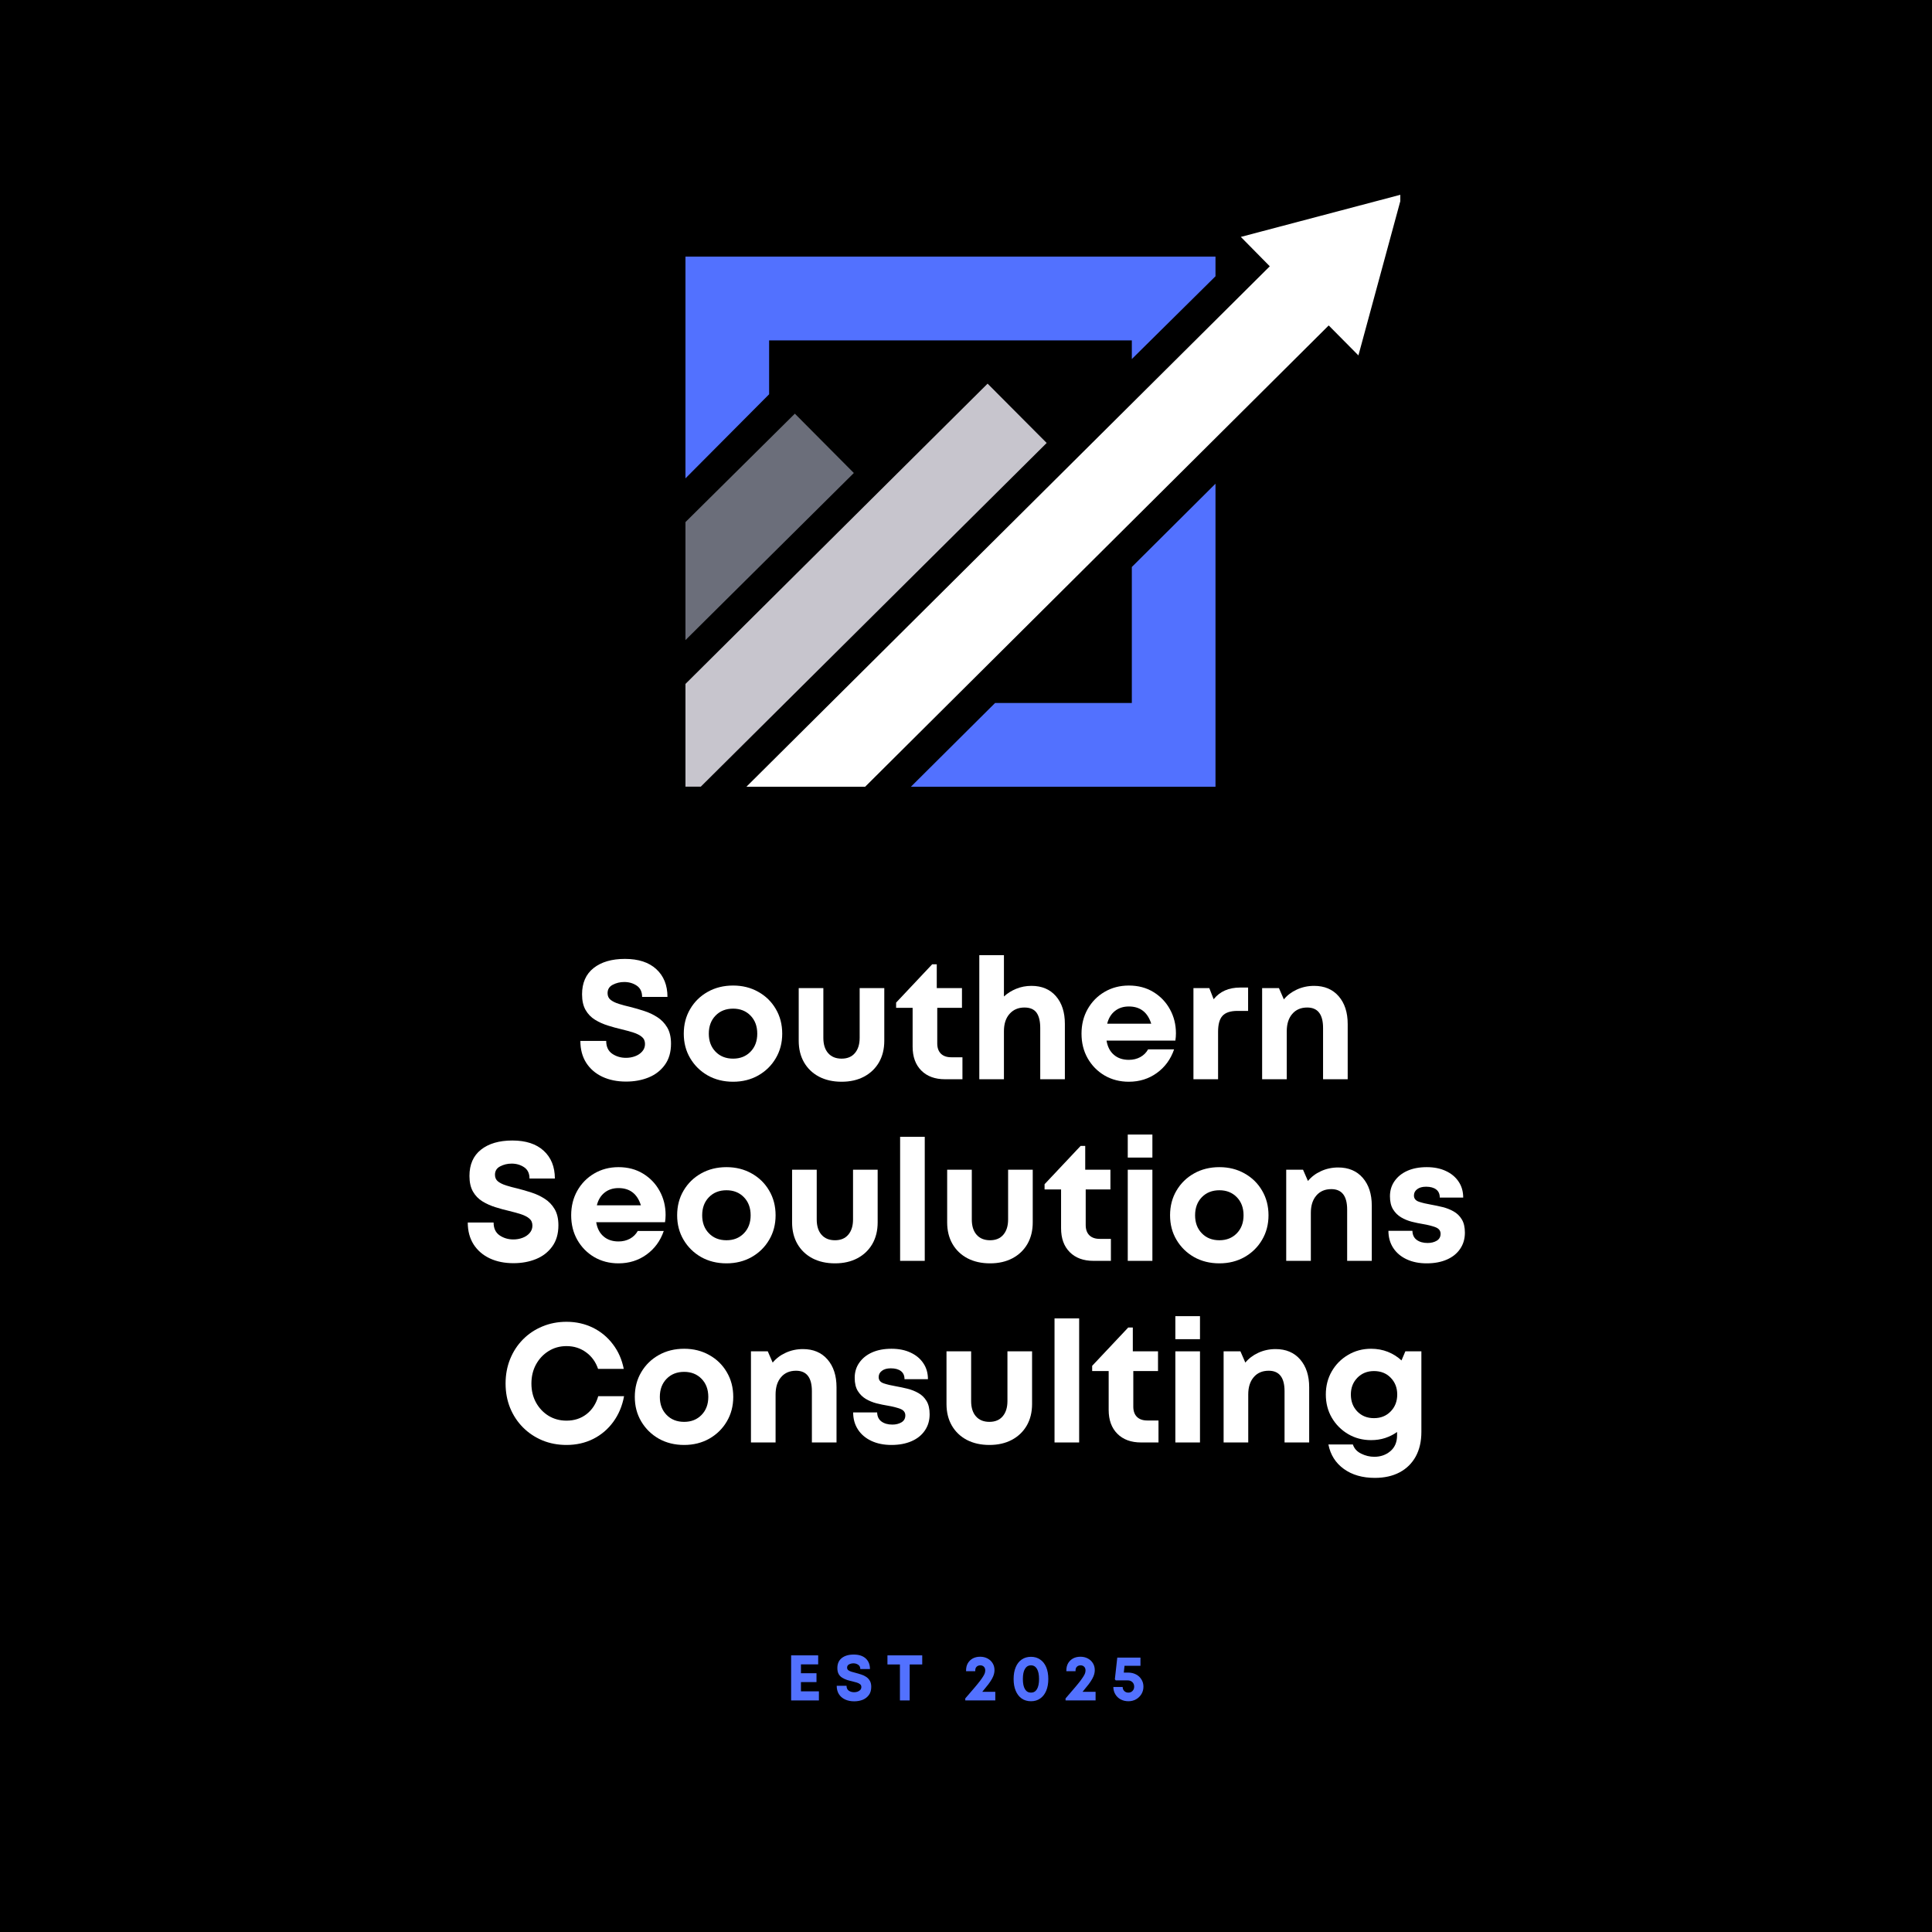 <svg xmlns="http://www.w3.org/2000/svg" xmlns:xlink="http://www.w3.org/1999/xlink" width="500" zoomAndPan="magnify" viewBox="0 0 375 375" height="500" preserveAspectRatio="xMidYMid meet" version="1.0"><defs><g/><clipPath id="7da9e32116"><path d="M 133.047 49 L 236 49 L 236 153 L 133.047 153 Z M 133.047 49 " clip-rule="nonzero"/></clipPath><clipPath id="e41ef9b92e"><path d="M 133.047 74 L 204 74 L 204 153 L 133.047 153 Z M 133.047 74 " clip-rule="nonzero"/></clipPath><clipPath id="33ac85dd50"><path d="M 133.047 80 L 166 80 L 166 125 L 133.047 125 Z M 133.047 80 " clip-rule="nonzero"/></clipPath><clipPath id="8597520bef"><path d="M 144 37.5 L 271.797 37.5 L 271.797 153 L 144 153 Z M 144 37.5 " clip-rule="nonzero"/></clipPath></defs><rect x="-37.5" width="450" fill="#ffffff" y="-37.5" height="450" fill-opacity="1"/><rect x="-37.5" width="450" fill="#000000" y="-37.5" height="450" fill-opacity="1"/><g clip-path="url(#7da9e32116)"><path fill="#5271ff" d="M 133.047 49.812 L 133.047 92.848 L 149.285 76.527 L 149.285 66.066 L 219.688 66.066 L 219.688 69.691 L 235.926 53.625 L 235.926 49.812 Z M 219.688 136.453 L 193.141 136.453 L 176.805 152.707 L 235.926 152.707 L 235.926 93.887 L 219.688 110.051 Z M 219.688 136.453 " fill-opacity="1" fill-rule="nonzero"/></g><g clip-path="url(#e41ef9b92e)"><path fill="#c7c5cd" d="M 191.691 74.465 L 133.047 132.75 L 133.047 152.691 L 136.023 152.691 L 203.16 85.98 Z M 191.691 74.465 " fill-opacity="1" fill-rule="nonzero"/></g><g clip-path="url(#33ac85dd50)"><path fill="#6b6e7a" d="M 154.281 80.293 L 133.047 101.34 L 133.047 124.242 L 165.73 91.809 Z M 154.281 80.293 " fill-opacity="1" fill-rule="nonzero"/></g><g clip-path="url(#8597520bef)"><path fill="#ffffff" d="M 240.844 45.984 L 246.465 51.688 L 144.875 152.707 L 167.922 152.707 L 257.902 63.168 L 263.668 68.984 L 272.16 37.715 Z M 240.844 45.984 " fill-opacity="1" fill-rule="nonzero"/></g><g fill="#ffffff" fill-opacity="1"><g transform="translate(111.305, 209.481)"><g><path d="M 10.219 0.453 C 8.477 0.453 6.941 0.141 5.609 -0.484 C 4.273 -1.117 3.227 -2.023 2.469 -3.203 C 1.719 -4.391 1.344 -5.801 1.344 -7.438 L 6.359 -7.438 C 6.359 -6.32 6.742 -5.492 7.516 -4.953 C 8.297 -4.422 9.188 -4.156 10.188 -4.156 C 10.82 -4.156 11.414 -4.258 11.969 -4.469 C 12.531 -4.676 12.988 -4.984 13.344 -5.391 C 13.707 -5.797 13.891 -6.281 13.891 -6.844 C 13.891 -7.438 13.68 -7.898 13.266 -8.234 C 12.848 -8.578 12.289 -8.859 11.594 -9.078 C 10.895 -9.297 10.133 -9.504 9.312 -9.703 C 8.457 -9.898 7.582 -10.141 6.688 -10.422 C 5.789 -10.703 4.957 -11.078 4.188 -11.547 C 3.426 -12.016 2.816 -12.645 2.359 -13.438 C 1.898 -14.238 1.672 -15.254 1.672 -16.484 C 1.672 -18.691 2.414 -20.391 3.906 -21.578 C 5.406 -22.766 7.438 -23.359 10 -23.359 C 12.613 -23.359 14.641 -22.695 16.078 -21.375 C 17.523 -20.051 18.25 -18.254 18.25 -15.984 L 13.328 -15.984 C 13.328 -16.973 12.977 -17.703 12.281 -18.172 C 11.582 -18.641 10.773 -18.875 9.859 -18.875 C 9.055 -18.875 8.316 -18.695 7.641 -18.344 C 6.961 -18 6.625 -17.453 6.625 -16.703 C 6.625 -16.16 6.82 -15.727 7.219 -15.406 C 7.625 -15.094 8.16 -14.832 8.828 -14.625 C 9.492 -14.414 10.234 -14.219 11.047 -14.031 C 11.922 -13.812 12.816 -13.551 13.734 -13.25 C 14.648 -12.957 15.5 -12.555 16.281 -12.047 C 17.07 -11.547 17.711 -10.879 18.203 -10.047 C 18.691 -9.223 18.938 -8.176 18.938 -6.906 C 18.938 -5.25 18.535 -3.875 17.734 -2.781 C 16.941 -1.688 15.891 -0.875 14.578 -0.344 C 13.266 0.188 11.812 0.453 10.219 0.453 Z M 10.219 0.453 "/></g></g></g><g fill="#ffffff" fill-opacity="1"><g transform="translate(131.579, 209.481)"><g><path d="M 10.719 0.484 C 8.883 0.484 7.242 0.078 5.797 -0.734 C 4.359 -1.555 3.223 -2.672 2.391 -4.078 C 1.555 -5.484 1.141 -7.07 1.141 -8.844 C 1.141 -10.633 1.555 -12.234 2.391 -13.641 C 3.223 -15.055 4.359 -16.164 5.797 -16.969 C 7.242 -17.781 8.883 -18.188 10.719 -18.188 C 12.531 -18.188 14.156 -17.781 15.594 -16.969 C 17.039 -16.164 18.176 -15.055 19 -13.641 C 19.832 -12.234 20.25 -10.633 20.25 -8.844 C 20.25 -7.07 19.832 -5.484 19 -4.078 C 18.176 -2.672 17.039 -1.555 15.594 -0.734 C 14.156 0.078 12.531 0.484 10.719 0.484 Z M 10.719 -4 C 12.094 -4 13.219 -4.445 14.094 -5.344 C 14.969 -6.238 15.406 -7.406 15.406 -8.844 C 15.406 -10.289 14.969 -11.461 14.094 -12.359 C 13.219 -13.254 12.094 -13.703 10.719 -13.703 C 9.32 -13.703 8.188 -13.254 7.312 -12.359 C 6.438 -11.461 6 -10.289 6 -8.844 C 6 -7.406 6.438 -6.238 7.312 -5.344 C 8.188 -4.445 9.32 -4 10.719 -4 Z M 10.719 -4 "/></g></g></g><g fill="#ffffff" fill-opacity="1"><g transform="translate(152.968, 209.481)"><g><path d="M 10.391 0.484 C 8.723 0.484 7.258 0.156 6 -0.5 C 4.75 -1.164 3.781 -2.094 3.094 -3.281 C 2.406 -4.477 2.062 -5.875 2.062 -7.469 L 2.062 -17.688 L 6.844 -17.688 L 6.844 -8.031 C 6.844 -6.758 7.156 -5.77 7.781 -5.062 C 8.406 -4.352 9.273 -4 10.391 -4 C 11.504 -4 12.363 -4.359 12.969 -5.078 C 13.582 -5.797 13.891 -6.781 13.891 -8.031 L 13.891 -17.688 L 18.672 -17.688 L 18.672 -7.469 C 18.672 -5.875 18.328 -4.477 17.641 -3.281 C 16.953 -2.094 15.984 -1.164 14.734 -0.5 C 13.492 0.156 12.047 0.484 10.391 0.484 Z M 10.391 0.484 "/></g></g></g><g fill="#ffffff" fill-opacity="1"><g transform="translate(173.701, 209.481)"><g><path d="M 10.938 -4.266 L 13.109 -4.266 L 13.109 0 L 9.734 0 C 7.785 0 6.25 -0.562 5.125 -1.688 C 4 -2.812 3.438 -4.359 3.438 -6.328 L 3.438 -13.859 L 0.234 -13.859 L 0.234 -14.875 L 7.234 -22.312 L 8.125 -22.312 L 8.125 -17.688 L 13.016 -17.688 L 13.016 -13.859 L 8.219 -13.859 L 8.219 -6.953 C 8.219 -6.098 8.453 -5.438 8.922 -4.969 C 9.398 -4.5 10.07 -4.266 10.938 -4.266 Z M 10.938 -4.266 "/></g></g></g><g fill="#ffffff" fill-opacity="1"><g transform="translate(187.785, 209.481)"><g><path d="M 12.422 -18.125 C 14.43 -18.125 16.016 -17.457 17.172 -16.125 C 18.328 -14.789 18.906 -13 18.906 -10.75 L 18.906 0 L 14.125 0 L 14.125 -9.953 C 14.125 -11.266 13.883 -12.254 13.406 -12.922 C 12.926 -13.586 12.141 -13.922 11.047 -13.922 C 9.859 -13.922 8.898 -13.508 8.172 -12.688 C 7.441 -11.875 7.078 -10.75 7.078 -9.312 L 7.078 0 L 2.297 0 L 2.297 -24.078 L 7.078 -24.078 L 7.078 -16.062 C 7.754 -16.688 8.551 -17.188 9.469 -17.562 C 10.383 -17.938 11.367 -18.125 12.422 -18.125 Z M 12.422 -18.125 "/></g></g></g><g fill="#ffffff" fill-opacity="1"><g transform="translate(208.78, 209.481)"><g><path d="M 19.469 -8.906 C 19.469 -8.445 19.43 -7.977 19.359 -7.5 L 6 -7.5 C 6.195 -6.301 6.676 -5.379 7.438 -4.734 C 8.195 -4.086 9.16 -3.766 10.328 -3.766 C 11.148 -3.766 11.891 -3.941 12.547 -4.297 C 13.203 -4.66 13.707 -5.16 14.062 -5.797 L 19.109 -5.797 C 18.453 -3.879 17.336 -2.352 15.766 -1.219 C 14.191 -0.082 12.379 0.484 10.328 0.484 C 8.578 0.484 7.004 0.078 5.609 -0.734 C 4.223 -1.555 3.129 -2.672 2.328 -4.078 C 1.535 -5.484 1.141 -7.07 1.141 -8.844 C 1.141 -10.613 1.535 -12.203 2.328 -13.609 C 3.129 -15.023 4.223 -16.141 5.609 -16.953 C 7.004 -17.773 8.578 -18.188 10.328 -18.188 C 12.141 -18.188 13.734 -17.766 15.109 -16.922 C 16.484 -16.078 17.551 -14.957 18.312 -13.562 C 19.082 -12.164 19.469 -10.613 19.469 -8.906 Z M 10.328 -14.125 C 9.254 -14.125 8.348 -13.828 7.609 -13.234 C 6.879 -12.648 6.383 -11.832 6.125 -10.781 L 14.672 -10.781 C 13.973 -13.008 12.523 -14.125 10.328 -14.125 Z M 10.328 -14.125 "/></g></g></g><g fill="#ffffff" fill-opacity="1"><g transform="translate(229.35, 209.481)"><g><path d="M 11.344 -17.797 L 12.906 -17.797 L 12.906 -13.266 L 10.844 -13.266 C 9.488 -13.266 8.52 -12.945 7.938 -12.312 C 7.363 -11.688 7.078 -10.648 7.078 -9.203 L 7.078 0 L 2.297 0 L 2.297 -17.688 L 5.375 -17.688 L 6.219 -15.531 C 7.426 -17.039 9.133 -17.797 11.344 -17.797 Z M 11.344 -17.797 "/></g></g></g><g fill="#ffffff" fill-opacity="1"><g transform="translate(242.681, 209.481)"><g><path d="M 12.391 -18.125 C 14.398 -18.125 15.988 -17.453 17.156 -16.109 C 18.32 -14.766 18.906 -12.969 18.906 -10.719 L 18.906 0 L 14.125 0 L 14.125 -9.953 C 14.125 -12.598 13.098 -13.922 11.047 -13.922 C 9.816 -13.922 8.848 -13.504 8.141 -12.672 C 7.43 -11.848 7.078 -10.727 7.078 -9.312 L 7.078 0 L 2.297 0 L 2.297 -17.688 L 5.562 -17.688 L 6.516 -15.5 C 7.172 -16.301 8.008 -16.938 9.031 -17.406 C 10.062 -17.883 11.18 -18.125 12.391 -18.125 Z M 12.391 -18.125 "/></g></g></g><g fill="#ffffff" fill-opacity="1"><g transform="translate(89.449, 244.731)"><g><path d="M 10.219 0.453 C 8.477 0.453 6.941 0.141 5.609 -0.484 C 4.273 -1.117 3.227 -2.023 2.469 -3.203 C 1.719 -4.391 1.344 -5.801 1.344 -7.438 L 6.359 -7.438 C 6.359 -6.32 6.742 -5.492 7.516 -4.953 C 8.297 -4.422 9.188 -4.156 10.188 -4.156 C 10.82 -4.156 11.414 -4.258 11.969 -4.469 C 12.531 -4.676 12.988 -4.984 13.344 -5.391 C 13.707 -5.797 13.891 -6.281 13.891 -6.844 C 13.891 -7.438 13.68 -7.898 13.266 -8.234 C 12.848 -8.578 12.289 -8.859 11.594 -9.078 C 10.895 -9.297 10.133 -9.504 9.312 -9.703 C 8.457 -9.898 7.582 -10.141 6.688 -10.422 C 5.789 -10.703 4.957 -11.078 4.188 -11.547 C 3.426 -12.016 2.816 -12.645 2.359 -13.438 C 1.898 -14.238 1.672 -15.254 1.672 -16.484 C 1.672 -18.691 2.414 -20.391 3.906 -21.578 C 5.406 -22.766 7.438 -23.359 10 -23.359 C 12.613 -23.359 14.641 -22.695 16.078 -21.375 C 17.523 -20.051 18.25 -18.254 18.25 -15.984 L 13.328 -15.984 C 13.328 -16.973 12.977 -17.703 12.281 -18.172 C 11.582 -18.641 10.773 -18.875 9.859 -18.875 C 9.055 -18.875 8.316 -18.695 7.641 -18.344 C 6.961 -18 6.625 -17.453 6.625 -16.703 C 6.625 -16.16 6.82 -15.727 7.219 -15.406 C 7.625 -15.094 8.16 -14.832 8.828 -14.625 C 9.492 -14.414 10.234 -14.219 11.047 -14.031 C 11.922 -13.812 12.816 -13.551 13.734 -13.25 C 14.648 -12.957 15.5 -12.555 16.281 -12.047 C 17.07 -11.547 17.711 -10.879 18.203 -10.047 C 18.691 -9.223 18.938 -8.176 18.938 -6.906 C 18.938 -5.25 18.535 -3.875 17.734 -2.781 C 16.941 -1.688 15.891 -0.875 14.578 -0.344 C 13.266 0.188 11.812 0.453 10.219 0.453 Z M 10.219 0.453 "/></g></g></g><g fill="#ffffff" fill-opacity="1"><g transform="translate(109.724, 244.731)"><g><path d="M 19.469 -8.906 C 19.469 -8.445 19.43 -7.977 19.359 -7.5 L 6 -7.5 C 6.195 -6.301 6.676 -5.379 7.438 -4.734 C 8.195 -4.086 9.16 -3.766 10.328 -3.766 C 11.148 -3.766 11.891 -3.941 12.547 -4.297 C 13.203 -4.66 13.707 -5.16 14.062 -5.797 L 19.109 -5.797 C 18.453 -3.879 17.336 -2.352 15.766 -1.219 C 14.191 -0.082 12.379 0.484 10.328 0.484 C 8.578 0.484 7.004 0.078 5.609 -0.734 C 4.223 -1.555 3.129 -2.672 2.328 -4.078 C 1.535 -5.484 1.141 -7.07 1.141 -8.844 C 1.141 -10.613 1.535 -12.203 2.328 -13.609 C 3.129 -15.023 4.223 -16.141 5.609 -16.953 C 7.004 -17.773 8.578 -18.188 10.328 -18.188 C 12.141 -18.188 13.734 -17.766 15.109 -16.922 C 16.484 -16.078 17.551 -14.957 18.312 -13.562 C 19.082 -12.164 19.469 -10.613 19.469 -8.906 Z M 10.328 -14.125 C 9.254 -14.125 8.348 -13.828 7.609 -13.234 C 6.879 -12.648 6.383 -11.832 6.125 -10.781 L 14.672 -10.781 C 13.973 -13.008 12.523 -14.125 10.328 -14.125 Z M 10.328 -14.125 "/></g></g></g><g fill="#ffffff" fill-opacity="1"><g transform="translate(130.293, 244.731)"><g><path d="M 10.719 0.484 C 8.883 0.484 7.242 0.078 5.797 -0.734 C 4.359 -1.555 3.223 -2.672 2.391 -4.078 C 1.555 -5.484 1.141 -7.07 1.141 -8.844 C 1.141 -10.633 1.555 -12.234 2.391 -13.641 C 3.223 -15.055 4.359 -16.164 5.797 -16.969 C 7.242 -17.781 8.883 -18.188 10.719 -18.188 C 12.531 -18.188 14.156 -17.781 15.594 -16.969 C 17.039 -16.164 18.176 -15.055 19 -13.641 C 19.832 -12.234 20.25 -10.633 20.25 -8.844 C 20.25 -7.07 19.832 -5.484 19 -4.078 C 18.176 -2.672 17.039 -1.555 15.594 -0.734 C 14.156 0.078 12.531 0.484 10.719 0.484 Z M 10.719 -4 C 12.094 -4 13.219 -4.445 14.094 -5.344 C 14.969 -6.238 15.406 -7.406 15.406 -8.844 C 15.406 -10.289 14.969 -11.461 14.094 -12.359 C 13.219 -13.254 12.094 -13.703 10.719 -13.703 C 9.32 -13.703 8.188 -13.254 7.312 -12.359 C 6.438 -11.461 6 -10.289 6 -8.844 C 6 -7.406 6.438 -6.238 7.312 -5.344 C 8.188 -4.445 9.32 -4 10.719 -4 Z M 10.719 -4 "/></g></g></g><g fill="#ffffff" fill-opacity="1"><g transform="translate(151.682, 244.731)"><g><path d="M 10.391 0.484 C 8.723 0.484 7.258 0.156 6 -0.5 C 4.75 -1.164 3.781 -2.094 3.094 -3.281 C 2.406 -4.477 2.062 -5.875 2.062 -7.469 L 2.062 -17.688 L 6.844 -17.688 L 6.844 -8.031 C 6.844 -6.758 7.156 -5.77 7.781 -5.062 C 8.406 -4.352 9.273 -4 10.391 -4 C 11.504 -4 12.363 -4.359 12.969 -5.078 C 13.582 -5.797 13.891 -6.781 13.891 -8.031 L 13.891 -17.688 L 18.672 -17.688 L 18.672 -7.469 C 18.672 -5.875 18.328 -4.477 17.641 -3.281 C 16.953 -2.094 15.984 -1.164 14.734 -0.5 C 13.492 0.156 12.047 0.484 10.391 0.484 Z M 10.391 0.484 "/></g></g></g><g fill="#ffffff" fill-opacity="1"><g transform="translate(172.415, 244.731)"><g><path d="M 2.297 0 L 2.297 -24.078 L 7.078 -24.078 L 7.078 0 Z M 2.297 0 "/></g></g></g><g fill="#ffffff" fill-opacity="1"><g transform="translate(181.782, 244.731)"><g><path d="M 10.391 0.484 C 8.723 0.484 7.258 0.156 6 -0.5 C 4.75 -1.164 3.781 -2.094 3.094 -3.281 C 2.406 -4.477 2.062 -5.875 2.062 -7.469 L 2.062 -17.688 L 6.844 -17.688 L 6.844 -8.031 C 6.844 -6.758 7.156 -5.77 7.781 -5.062 C 8.406 -4.352 9.273 -4 10.391 -4 C 11.504 -4 12.363 -4.359 12.969 -5.078 C 13.582 -5.797 13.891 -6.781 13.891 -8.031 L 13.891 -17.688 L 18.672 -17.688 L 18.672 -7.469 C 18.672 -5.875 18.328 -4.477 17.641 -3.281 C 16.953 -2.094 15.984 -1.164 14.734 -0.5 C 13.492 0.156 12.047 0.484 10.391 0.484 Z M 10.391 0.484 "/></g></g></g><g fill="#ffffff" fill-opacity="1"><g transform="translate(202.516, 244.731)"><g><path d="M 10.938 -4.266 L 13.109 -4.266 L 13.109 0 L 9.734 0 C 7.785 0 6.25 -0.562 5.125 -1.688 C 4 -2.812 3.438 -4.359 3.438 -6.328 L 3.438 -13.859 L 0.234 -13.859 L 0.234 -14.875 L 7.234 -22.312 L 8.125 -22.312 L 8.125 -17.688 L 13.016 -17.688 L 13.016 -13.859 L 8.219 -13.859 L 8.219 -6.953 C 8.219 -6.098 8.453 -5.438 8.922 -4.969 C 9.398 -4.5 10.07 -4.266 10.938 -4.266 Z M 10.938 -4.266 "/></g></g></g><g fill="#ffffff" fill-opacity="1"><g transform="translate(216.6, 244.731)"><g><path d="M 2.297 -20.047 L 2.297 -24.516 L 7.078 -24.516 L 7.078 -20.047 Z M 2.297 0 L 2.297 -17.688 L 7.078 -17.688 L 7.078 0 Z M 2.297 0 "/></g></g></g><g fill="#ffffff" fill-opacity="1"><g transform="translate(225.967, 244.731)"><g><path d="M 10.719 0.484 C 8.883 0.484 7.242 0.078 5.797 -0.734 C 4.359 -1.555 3.223 -2.672 2.391 -4.078 C 1.555 -5.484 1.141 -7.07 1.141 -8.844 C 1.141 -10.633 1.555 -12.234 2.391 -13.641 C 3.223 -15.055 4.359 -16.164 5.797 -16.969 C 7.242 -17.781 8.883 -18.188 10.719 -18.188 C 12.531 -18.188 14.156 -17.781 15.594 -16.969 C 17.039 -16.164 18.176 -15.055 19 -13.641 C 19.832 -12.234 20.25 -10.633 20.25 -8.844 C 20.25 -7.07 19.832 -5.484 19 -4.078 C 18.176 -2.672 17.039 -1.555 15.594 -0.734 C 14.156 0.078 12.531 0.484 10.719 0.484 Z M 10.719 -4 C 12.094 -4 13.219 -4.445 14.094 -5.344 C 14.969 -6.238 15.406 -7.406 15.406 -8.844 C 15.406 -10.289 14.969 -11.461 14.094 -12.359 C 13.219 -13.254 12.094 -13.703 10.719 -13.703 C 9.32 -13.703 8.188 -13.254 7.312 -12.359 C 6.438 -11.461 6 -10.289 6 -8.844 C 6 -7.406 6.438 -6.238 7.312 -5.344 C 8.188 -4.445 9.32 -4 10.719 -4 Z M 10.719 -4 "/></g></g></g><g fill="#ffffff" fill-opacity="1"><g transform="translate(247.356, 244.731)"><g><path d="M 12.391 -18.125 C 14.398 -18.125 15.988 -17.453 17.156 -16.109 C 18.32 -14.766 18.906 -12.969 18.906 -10.719 L 18.906 0 L 14.125 0 L 14.125 -9.953 C 14.125 -12.598 13.098 -13.922 11.047 -13.922 C 9.816 -13.922 8.848 -13.504 8.141 -12.672 C 7.43 -11.848 7.078 -10.727 7.078 -9.312 L 7.078 0 L 2.297 0 L 2.297 -17.688 L 5.562 -17.688 L 6.516 -15.5 C 7.172 -16.301 8.008 -16.938 9.031 -17.406 C 10.062 -17.883 11.18 -18.125 12.391 -18.125 Z M 12.391 -18.125 "/></g></g></g><g fill="#ffffff" fill-opacity="1"><g transform="translate(268.351, 244.731)"><g><path d="M 8.578 0.484 C 7.098 0.484 5.801 0.223 4.688 -0.297 C 3.57 -0.816 2.703 -1.551 2.078 -2.5 C 1.453 -3.457 1.141 -4.566 1.141 -5.828 L 5.797 -5.828 C 5.816 -5.047 6.098 -4.457 6.641 -4.062 C 7.191 -3.664 7.895 -3.469 8.75 -3.469 C 9.426 -3.469 10.016 -3.613 10.516 -3.906 C 11.016 -4.207 11.266 -4.656 11.266 -5.25 C 11.266 -5.852 10.93 -6.281 10.266 -6.531 C 9.598 -6.781 8.797 -6.984 7.859 -7.141 C 7.16 -7.254 6.43 -7.406 5.672 -7.594 C 4.922 -7.789 4.227 -8.078 3.594 -8.453 C 2.969 -8.828 2.453 -9.336 2.047 -9.984 C 1.641 -10.641 1.438 -11.492 1.438 -12.547 C 1.438 -13.66 1.738 -14.645 2.344 -15.5 C 2.945 -16.352 3.773 -17.016 4.828 -17.484 C 5.891 -17.953 7.141 -18.188 8.578 -18.188 C 10.004 -18.188 11.242 -17.938 12.297 -17.438 C 13.359 -16.945 14.18 -16.258 14.766 -15.375 C 15.359 -14.5 15.656 -13.469 15.656 -12.281 L 11.109 -12.281 C 11.109 -12.977 10.875 -13.504 10.406 -13.859 C 9.938 -14.211 9.285 -14.391 8.453 -14.391 C 7.711 -14.391 7.133 -14.227 6.719 -13.906 C 6.301 -13.594 6.094 -13.188 6.094 -12.688 C 6.094 -12.094 6.422 -11.688 7.078 -11.469 C 7.734 -11.25 8.52 -11.062 9.438 -10.906 C 10.156 -10.781 10.895 -10.625 11.656 -10.438 C 12.426 -10.25 13.141 -9.969 13.797 -9.594 C 14.453 -9.227 14.977 -8.719 15.375 -8.062 C 15.781 -7.406 15.984 -6.539 15.984 -5.469 C 15.984 -4.27 15.676 -3.223 15.062 -2.328 C 14.457 -1.43 13.598 -0.738 12.484 -0.25 C 11.367 0.238 10.066 0.484 8.578 0.484 Z M 8.578 0.484 "/></g></g></g><g fill="#ffffff" fill-opacity="1"><g transform="translate(96.82, 279.981)"><g><path d="M 13.141 0.484 C 11.453 0.484 9.891 0.188 8.453 -0.406 C 7.016 -1.008 5.758 -1.848 4.688 -2.922 C 3.613 -4.004 2.781 -5.27 2.188 -6.719 C 1.602 -8.176 1.312 -9.75 1.312 -11.438 C 1.312 -13.133 1.602 -14.711 2.188 -16.172 C 2.781 -17.641 3.613 -18.914 4.688 -20 C 5.758 -21.082 7.016 -21.922 8.453 -22.516 C 9.891 -23.117 11.453 -23.422 13.141 -23.422 C 14.992 -23.422 16.695 -23.039 18.25 -22.281 C 19.801 -21.52 21.098 -20.445 22.141 -19.062 C 23.191 -17.688 23.895 -16.094 24.25 -14.281 L 19.266 -14.281 C 18.805 -15.633 18.031 -16.707 16.938 -17.5 C 15.844 -18.301 14.578 -18.703 13.141 -18.703 C 11.848 -18.703 10.688 -18.379 9.656 -17.734 C 8.633 -17.098 7.82 -16.234 7.219 -15.141 C 6.625 -14.047 6.328 -12.812 6.328 -11.438 C 6.328 -10.062 6.625 -8.832 7.219 -7.75 C 7.82 -6.664 8.633 -5.805 9.656 -5.172 C 10.688 -4.547 11.848 -4.234 13.141 -4.234 C 14.648 -4.234 15.945 -4.656 17.031 -5.5 C 18.125 -6.352 18.879 -7.516 19.297 -8.984 L 24.312 -8.984 C 23.957 -7.078 23.258 -5.414 22.219 -4 C 21.188 -2.582 19.891 -1.477 18.328 -0.688 C 16.766 0.094 15.035 0.484 13.141 0.484 Z M 13.141 0.484 "/></g></g></g><g fill="#ffffff" fill-opacity="1"><g transform="translate(122.074, 279.981)"><g><path d="M 10.719 0.484 C 8.883 0.484 7.242 0.078 5.797 -0.734 C 4.359 -1.555 3.223 -2.672 2.391 -4.078 C 1.555 -5.484 1.141 -7.07 1.141 -8.844 C 1.141 -10.633 1.555 -12.234 2.391 -13.641 C 3.223 -15.055 4.359 -16.164 5.797 -16.969 C 7.242 -17.781 8.883 -18.188 10.719 -18.188 C 12.531 -18.188 14.156 -17.781 15.594 -16.969 C 17.039 -16.164 18.176 -15.055 19 -13.641 C 19.832 -12.234 20.25 -10.633 20.25 -8.844 C 20.25 -7.07 19.832 -5.484 19 -4.078 C 18.176 -2.672 17.039 -1.555 15.594 -0.734 C 14.156 0.078 12.531 0.484 10.719 0.484 Z M 10.719 -4 C 12.094 -4 13.219 -4.445 14.094 -5.344 C 14.969 -6.238 15.406 -7.406 15.406 -8.844 C 15.406 -10.289 14.969 -11.461 14.094 -12.359 C 13.219 -13.254 12.094 -13.703 10.719 -13.703 C 9.32 -13.703 8.188 -13.254 7.312 -12.359 C 6.438 -11.461 6 -10.289 6 -8.844 C 6 -7.406 6.438 -6.238 7.312 -5.344 C 8.188 -4.445 9.32 -4 10.719 -4 Z M 10.719 -4 "/></g></g></g><g fill="#ffffff" fill-opacity="1"><g transform="translate(143.462, 279.981)"><g><path d="M 12.391 -18.125 C 14.398 -18.125 15.988 -17.453 17.156 -16.109 C 18.32 -14.766 18.906 -12.969 18.906 -10.719 L 18.906 0 L 14.125 0 L 14.125 -9.953 C 14.125 -12.598 13.098 -13.922 11.047 -13.922 C 9.816 -13.922 8.848 -13.504 8.141 -12.672 C 7.43 -11.848 7.078 -10.727 7.078 -9.312 L 7.078 0 L 2.297 0 L 2.297 -17.688 L 5.562 -17.688 L 6.516 -15.5 C 7.172 -16.301 8.008 -16.938 9.031 -17.406 C 10.062 -17.883 11.18 -18.125 12.391 -18.125 Z M 12.391 -18.125 "/></g></g></g><g fill="#ffffff" fill-opacity="1"><g transform="translate(164.457, 279.981)"><g><path d="M 8.578 0.484 C 7.098 0.484 5.801 0.223 4.688 -0.297 C 3.57 -0.816 2.703 -1.551 2.078 -2.5 C 1.453 -3.457 1.141 -4.566 1.141 -5.828 L 5.797 -5.828 C 5.816 -5.047 6.098 -4.457 6.641 -4.062 C 7.191 -3.664 7.895 -3.469 8.75 -3.469 C 9.426 -3.469 10.016 -3.613 10.516 -3.906 C 11.016 -4.207 11.266 -4.656 11.266 -5.25 C 11.266 -5.852 10.93 -6.281 10.266 -6.531 C 9.598 -6.781 8.797 -6.984 7.859 -7.141 C 7.16 -7.254 6.43 -7.406 5.672 -7.594 C 4.922 -7.789 4.227 -8.078 3.594 -8.453 C 2.969 -8.828 2.453 -9.336 2.047 -9.984 C 1.641 -10.641 1.438 -11.492 1.438 -12.547 C 1.438 -13.66 1.738 -14.645 2.344 -15.5 C 2.945 -16.352 3.773 -17.016 4.828 -17.484 C 5.891 -17.953 7.141 -18.188 8.578 -18.188 C 10.004 -18.188 11.242 -17.938 12.297 -17.438 C 13.359 -16.945 14.18 -16.258 14.766 -15.375 C 15.359 -14.5 15.656 -13.469 15.656 -12.281 L 11.109 -12.281 C 11.109 -12.977 10.875 -13.504 10.406 -13.859 C 9.938 -14.211 9.285 -14.391 8.453 -14.391 C 7.711 -14.391 7.133 -14.227 6.719 -13.906 C 6.301 -13.594 6.094 -13.188 6.094 -12.688 C 6.094 -12.094 6.422 -11.688 7.078 -11.469 C 7.734 -11.25 8.52 -11.062 9.438 -10.906 C 10.156 -10.781 10.895 -10.625 11.656 -10.438 C 12.426 -10.25 13.141 -9.969 13.797 -9.594 C 14.453 -9.227 14.977 -8.719 15.375 -8.062 C 15.781 -7.406 15.984 -6.539 15.984 -5.469 C 15.984 -4.27 15.676 -3.223 15.062 -2.328 C 14.457 -1.43 13.598 -0.738 12.484 -0.25 C 11.367 0.238 10.066 0.484 8.578 0.484 Z M 8.578 0.484 "/></g></g></g><g fill="#ffffff" fill-opacity="1"><g transform="translate(181.653, 279.981)"><g><path d="M 10.391 0.484 C 8.723 0.484 7.258 0.156 6 -0.5 C 4.75 -1.164 3.781 -2.094 3.094 -3.281 C 2.406 -4.477 2.062 -5.875 2.062 -7.469 L 2.062 -17.688 L 6.844 -17.688 L 6.844 -8.031 C 6.844 -6.758 7.156 -5.77 7.781 -5.062 C 8.406 -4.352 9.273 -4 10.391 -4 C 11.504 -4 12.363 -4.359 12.969 -5.078 C 13.582 -5.797 13.891 -6.781 13.891 -8.031 L 13.891 -17.688 L 18.672 -17.688 L 18.672 -7.469 C 18.672 -5.875 18.328 -4.477 17.641 -3.281 C 16.953 -2.094 15.984 -1.164 14.734 -0.5 C 13.492 0.156 12.047 0.484 10.391 0.484 Z M 10.391 0.484 "/></g></g></g><g fill="#ffffff" fill-opacity="1"><g transform="translate(202.386, 279.981)"><g><path d="M 2.297 0 L 2.297 -24.078 L 7.078 -24.078 L 7.078 0 Z M 2.297 0 "/></g></g></g><g fill="#ffffff" fill-opacity="1"><g transform="translate(211.754, 279.981)"><g><path d="M 10.938 -4.266 L 13.109 -4.266 L 13.109 0 L 9.734 0 C 7.785 0 6.25 -0.562 5.125 -1.688 C 4 -2.812 3.438 -4.359 3.438 -6.328 L 3.438 -13.859 L 0.234 -13.859 L 0.234 -14.875 L 7.234 -22.312 L 8.125 -22.312 L 8.125 -17.688 L 13.016 -17.688 L 13.016 -13.859 L 8.219 -13.859 L 8.219 -6.953 C 8.219 -6.098 8.453 -5.438 8.922 -4.969 C 9.398 -4.5 10.07 -4.266 10.938 -4.266 Z M 10.938 -4.266 "/></g></g></g><g fill="#ffffff" fill-opacity="1"><g transform="translate(225.838, 279.981)"><g><path d="M 2.297 -20.047 L 2.297 -24.516 L 7.078 -24.516 L 7.078 -20.047 Z M 2.297 0 L 2.297 -17.688 L 7.078 -17.688 L 7.078 0 Z M 2.297 0 "/></g></g></g><g fill="#ffffff" fill-opacity="1"><g transform="translate(235.205, 279.981)"><g><path d="M 12.391 -18.125 C 14.398 -18.125 15.988 -17.453 17.156 -16.109 C 18.32 -14.766 18.906 -12.969 18.906 -10.719 L 18.906 0 L 14.125 0 L 14.125 -9.953 C 14.125 -12.598 13.098 -13.922 11.047 -13.922 C 9.816 -13.922 8.848 -13.504 8.141 -12.672 C 7.43 -11.848 7.078 -10.727 7.078 -9.312 L 7.078 0 L 2.297 0 L 2.297 -17.688 L 5.562 -17.688 L 6.516 -15.5 C 7.172 -16.301 8.008 -16.938 9.031 -17.406 C 10.062 -17.883 11.18 -18.125 12.391 -18.125 Z M 12.391 -18.125 "/></g></g></g><g fill="#ffffff" fill-opacity="1"><g transform="translate(256.201, 279.981)"><g><path d="M 16.578 -17.688 L 19.688 -17.688 L 19.688 -2.062 C 19.688 -0.207 19.32 1.383 18.594 2.719 C 17.863 4.051 16.82 5.078 15.469 5.797 C 14.113 6.516 12.508 6.875 10.656 6.875 C 8.25 6.875 6.242 6.297 4.641 5.141 C 3.035 3.984 2.035 2.398 1.641 0.391 L 6.391 0.391 C 6.648 1.18 7.188 1.773 8 2.172 C 8.82 2.578 9.672 2.781 10.547 2.781 C 11.773 2.781 12.816 2.414 13.672 1.688 C 14.535 0.957 14.969 -0.062 14.969 -1.375 L 14.969 -2.031 C 14.27 -1.531 13.492 -1.141 12.641 -0.859 C 11.797 -0.586 10.891 -0.453 9.922 -0.453 C 8.285 -0.453 6.801 -0.844 5.469 -1.625 C 4.133 -2.414 3.078 -3.477 2.297 -4.812 C 1.523 -6.145 1.141 -7.645 1.141 -9.312 C 1.141 -10.969 1.523 -12.469 2.297 -13.812 C 3.078 -15.156 4.133 -16.219 5.469 -17 C 6.801 -17.789 8.285 -18.188 9.922 -18.188 C 11.086 -18.188 12.172 -17.988 13.172 -17.594 C 14.172 -17.195 15.055 -16.641 15.828 -15.922 Z M 10.484 -4.719 C 11.797 -4.719 12.875 -5.148 13.719 -6.016 C 14.57 -6.879 15 -7.977 15 -9.312 C 15 -10.613 14.578 -11.695 13.734 -12.562 C 12.898 -13.426 11.816 -13.859 10.484 -13.859 C 9.191 -13.859 8.117 -13.426 7.266 -12.562 C 6.422 -11.695 6 -10.613 6 -9.312 C 6 -7.977 6.414 -6.879 7.25 -6.016 C 8.094 -5.148 9.172 -4.719 10.484 -4.719 Z M 10.484 -4.719 "/></g></g></g><g fill="#5271ff" fill-opacity="1"><g transform="translate(152.558, 330.054)"><g><path d="M 2.906 -1.766 L 6.391 -1.766 L 6.391 0 L 1 0 L 1 -8.75 L 6.25 -8.75 L 6.25 -7 L 2.906 -7 L 2.906 -5.281 L 5.922 -5.281 L 5.922 -3.562 L 2.906 -3.562 Z M 2.906 -1.766 "/></g></g></g><g fill="#5271ff" fill-opacity="1"><g transform="translate(161.89, 330.054)"><g><path d="M 3.906 0.172 C 3.238 0.172 2.648 0.051 2.141 -0.188 C 1.629 -0.426 1.227 -0.77 0.938 -1.219 C 0.656 -1.676 0.516 -2.219 0.516 -2.844 L 2.422 -2.844 C 2.422 -2.414 2.566 -2.098 2.859 -1.891 C 3.16 -1.691 3.504 -1.594 3.891 -1.594 C 4.129 -1.594 4.352 -1.629 4.562 -1.703 C 4.781 -1.785 4.957 -1.898 5.094 -2.047 C 5.227 -2.203 5.297 -2.391 5.297 -2.609 C 5.297 -2.836 5.219 -3.016 5.062 -3.141 C 4.906 -3.273 4.691 -3.383 4.422 -3.469 C 4.16 -3.551 3.867 -3.629 3.547 -3.703 C 3.223 -3.773 2.891 -3.863 2.547 -3.969 C 2.203 -4.082 1.883 -4.227 1.594 -4.406 C 1.301 -4.582 1.066 -4.82 0.891 -5.125 C 0.723 -5.438 0.641 -5.82 0.641 -6.281 C 0.641 -7.125 0.922 -7.77 1.484 -8.219 C 2.055 -8.676 2.832 -8.906 3.812 -8.906 C 4.812 -8.906 5.586 -8.656 6.141 -8.156 C 6.691 -7.656 6.969 -6.969 6.969 -6.094 L 5.094 -6.094 C 5.094 -6.469 4.957 -6.742 4.688 -6.922 C 4.414 -7.109 4.109 -7.203 3.766 -7.203 C 3.453 -7.203 3.164 -7.133 2.906 -7 C 2.656 -6.863 2.531 -6.656 2.531 -6.375 C 2.531 -6.164 2.602 -6 2.75 -5.875 C 2.906 -5.758 3.109 -5.66 3.359 -5.578 C 3.617 -5.504 3.906 -5.426 4.219 -5.344 C 4.551 -5.258 4.891 -5.16 5.234 -5.047 C 5.586 -4.941 5.91 -4.789 6.203 -4.594 C 6.504 -4.406 6.75 -4.148 6.938 -3.828 C 7.125 -3.516 7.219 -3.117 7.219 -2.641 C 7.219 -2.004 7.066 -1.477 6.766 -1.062 C 6.461 -0.645 6.062 -0.332 5.562 -0.125 C 5.062 0.07 4.508 0.172 3.906 0.172 Z M 3.906 0.172 "/></g></g></g><g fill="#5271ff" fill-opacity="1"><g transform="translate(171.973, 330.054)"><g><path d="M 7.031 -8.75 L 7.031 -6.984 L 4.594 -6.984 L 4.594 0 L 2.703 0 L 2.703 -6.984 L 0.281 -6.984 L 0.281 -8.75 Z M 7.031 -8.75 "/></g></g></g><g fill="#5271ff" fill-opacity="1"><g transform="translate(181.618, 330.054)"><g/></g></g><g fill="#5271ff" fill-opacity="1"><g transform="translate(186.953, 330.054)"><g><path d="M 3.703 -1.672 L 6.234 -1.672 L 6.234 0 L 0.406 0 L 0.406 -0.391 C 1.094 -1.18 1.664 -1.848 2.125 -2.391 C 2.594 -2.941 2.969 -3.398 3.25 -3.766 C 3.531 -4.141 3.742 -4.445 3.891 -4.688 C 4.047 -4.938 4.148 -5.148 4.203 -5.328 C 4.254 -5.504 4.281 -5.676 4.281 -5.844 C 4.281 -6.133 4.191 -6.367 4.016 -6.547 C 3.836 -6.723 3.609 -6.812 3.328 -6.812 C 3.035 -6.812 2.797 -6.723 2.609 -6.547 C 2.43 -6.367 2.344 -6.129 2.344 -5.828 L 2.344 -5.672 L 0.562 -5.672 L 0.562 -5.844 C 0.562 -6.352 0.672 -6.805 0.891 -7.203 C 1.117 -7.598 1.438 -7.91 1.844 -8.141 C 2.258 -8.367 2.742 -8.484 3.297 -8.484 C 3.836 -8.484 4.316 -8.367 4.734 -8.141 C 5.148 -7.922 5.477 -7.613 5.719 -7.219 C 5.957 -6.832 6.078 -6.383 6.078 -5.875 C 6.078 -5.613 6.039 -5.352 5.969 -5.094 C 5.906 -4.844 5.785 -4.555 5.609 -4.234 C 5.441 -3.922 5.203 -3.555 4.891 -3.141 C 4.578 -2.734 4.18 -2.242 3.703 -1.672 Z M 3.703 -1.672 "/></g></g></g><g fill="#5271ff" fill-opacity="1"><g transform="translate(196.148, 330.054)"><g><path d="M 3.969 0.156 C 3.27 0.156 2.664 -0.02 2.156 -0.375 C 1.656 -0.727 1.27 -1.227 1 -1.875 C 0.727 -2.52 0.594 -3.281 0.594 -4.156 C 0.594 -5.039 0.727 -5.805 1 -6.453 C 1.27 -7.098 1.656 -7.594 2.156 -7.938 C 2.664 -8.289 3.27 -8.469 3.969 -8.469 C 4.656 -8.469 5.25 -8.289 5.75 -7.938 C 6.258 -7.594 6.648 -7.098 6.922 -6.453 C 7.191 -5.805 7.328 -5.039 7.328 -4.156 C 7.328 -3.281 7.191 -2.52 6.922 -1.875 C 6.648 -1.227 6.258 -0.727 5.75 -0.375 C 5.25 -0.02 4.656 0.156 3.969 0.156 Z M 3.969 -1.516 C 4.469 -1.516 4.852 -1.738 5.125 -2.188 C 5.395 -2.645 5.531 -3.301 5.531 -4.156 C 5.531 -5.008 5.395 -5.664 5.125 -6.125 C 4.852 -6.582 4.469 -6.812 3.969 -6.812 C 3.457 -6.812 3.066 -6.582 2.797 -6.125 C 2.523 -5.676 2.391 -5.02 2.391 -4.156 C 2.391 -3.301 2.523 -2.645 2.797 -2.188 C 3.066 -1.738 3.457 -1.516 3.969 -1.516 Z M 3.969 -1.516 "/></g></g></g><g fill="#5271ff" fill-opacity="1"><g transform="translate(206.418, 330.054)"><g><path d="M 3.703 -1.672 L 6.234 -1.672 L 6.234 0 L 0.406 0 L 0.406 -0.391 C 1.094 -1.18 1.664 -1.848 2.125 -2.391 C 2.594 -2.941 2.969 -3.398 3.25 -3.766 C 3.531 -4.141 3.742 -4.445 3.891 -4.688 C 4.047 -4.938 4.148 -5.148 4.203 -5.328 C 4.254 -5.504 4.281 -5.676 4.281 -5.844 C 4.281 -6.133 4.191 -6.367 4.016 -6.547 C 3.836 -6.723 3.609 -6.812 3.328 -6.812 C 3.035 -6.812 2.797 -6.723 2.609 -6.547 C 2.43 -6.367 2.344 -6.129 2.344 -5.828 L 2.344 -5.672 L 0.562 -5.672 L 0.562 -5.844 C 0.562 -6.352 0.672 -6.805 0.891 -7.203 C 1.117 -7.598 1.438 -7.91 1.844 -8.141 C 2.258 -8.367 2.742 -8.484 3.297 -8.484 C 3.836 -8.484 4.316 -8.367 4.734 -8.141 C 5.148 -7.922 5.477 -7.613 5.719 -7.219 C 5.957 -6.832 6.078 -6.383 6.078 -5.875 C 6.078 -5.613 6.039 -5.352 5.969 -5.094 C 5.906 -4.844 5.785 -4.555 5.609 -4.234 C 5.441 -3.922 5.203 -3.555 4.891 -3.141 C 4.578 -2.734 4.18 -2.242 3.703 -1.672 Z M 3.703 -1.672 "/></g></g></g><g fill="#5271ff" fill-opacity="1"><g transform="translate(215.613, 330.054)"><g><path d="M 3.344 -5.406 C 3.926 -5.406 4.441 -5.285 4.891 -5.047 C 5.336 -4.816 5.688 -4.492 5.938 -4.078 C 6.195 -3.672 6.328 -3.203 6.328 -2.672 C 6.328 -2.141 6.195 -1.66 5.938 -1.234 C 5.676 -0.805 5.328 -0.469 4.891 -0.219 C 4.453 0.031 3.957 0.156 3.406 0.156 C 2.852 0.156 2.352 0.035 1.906 -0.203 C 1.469 -0.441 1.125 -0.77 0.875 -1.188 C 0.625 -1.602 0.492 -2.078 0.484 -2.609 L 2.297 -2.609 C 2.297 -2.297 2.398 -2.035 2.609 -1.828 C 2.816 -1.617 3.082 -1.516 3.406 -1.516 C 3.727 -1.516 3.992 -1.625 4.203 -1.844 C 4.422 -2.062 4.531 -2.336 4.531 -2.672 C 4.531 -3.035 4.414 -3.328 4.188 -3.547 C 3.957 -3.773 3.656 -3.891 3.281 -3.891 L 0.953 -3.891 L 0.781 -4.109 L 1.25 -8.312 L 5.75 -8.312 L 5.75 -6.719 L 2.656 -6.719 L 2.516 -5.406 Z M 3.344 -5.406 "/></g></g></g></svg>